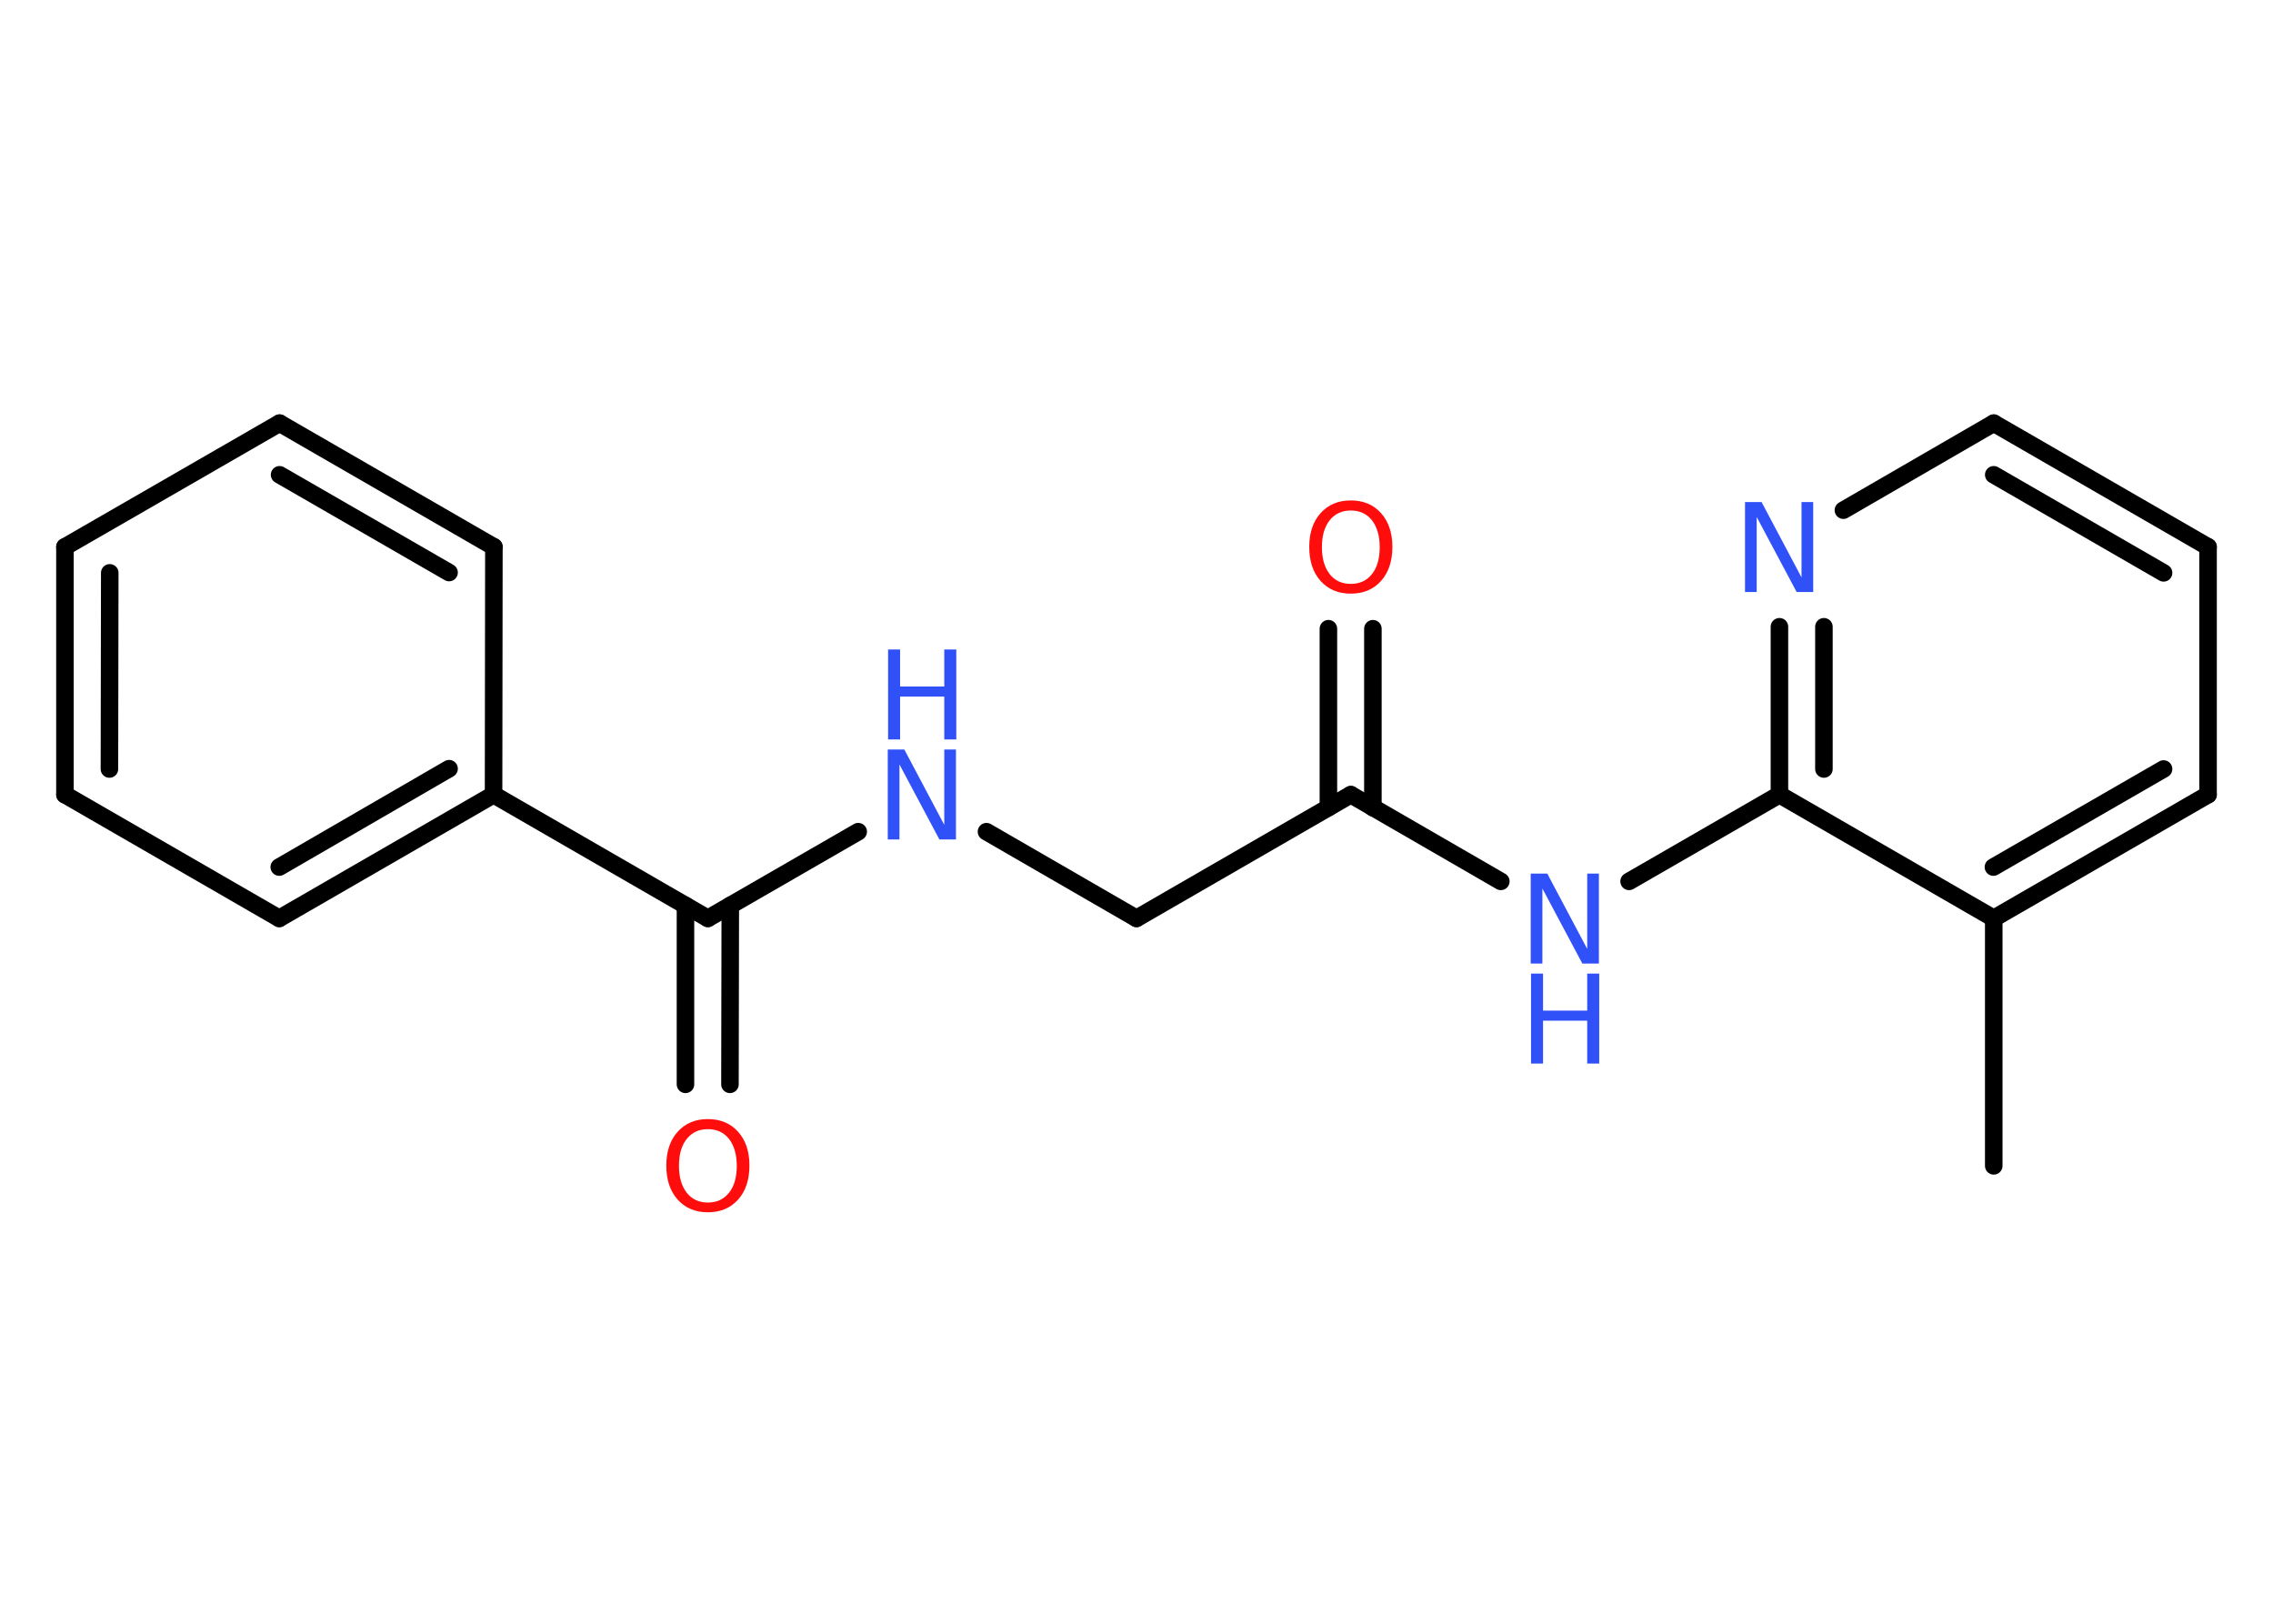 <?xml version='1.0' encoding='UTF-8'?>
<!DOCTYPE svg PUBLIC "-//W3C//DTD SVG 1.1//EN" "http://www.w3.org/Graphics/SVG/1.1/DTD/svg11.dtd">
<svg version='1.2' xmlns='http://www.w3.org/2000/svg' xmlns:xlink='http://www.w3.org/1999/xlink' width='70.0mm' height='50.0mm' viewBox='0 0 70.0 50.0'>
  <desc>Generated by the Chemistry Development Kit (http://github.com/cdk)</desc>
  <g stroke-linecap='round' stroke-linejoin='round' stroke='#000000' stroke-width='.54' fill='#3050F8'>
    <rect x='.0' y='.0' width='70.0' height='50.0' fill='#FFFFFF' stroke='none'/>
    <g id='mol1' class='mol'>
      <line id='mol1bnd1' class='bond' x1='61.4' y1='35.9' x2='61.4' y2='28.28'/>
      <g id='mol1bnd2' class='bond'>
        <line x1='61.4' y1='28.28' x2='68.0' y2='24.47'/>
        <line x1='61.39' y1='26.7' x2='66.63' y2='23.68'/>
      </g>
      <line id='mol1bnd3' class='bond' x1='68.0' y1='24.47' x2='68.0' y2='16.84'/>
      <g id='mol1bnd4' class='bond'>
        <line x1='68.0' y1='16.84' x2='61.4' y2='13.03'/>
        <line x1='66.63' y1='17.64' x2='61.4' y2='14.62'/>
      </g>
      <line id='mol1bnd5' class='bond' x1='61.4' y1='13.03' x2='56.77' y2='15.71'/>
      <g id='mol1bnd6' class='bond'>
        <line x1='54.8' y1='19.3' x2='54.8' y2='24.47'/>
        <line x1='56.17' y1='19.3' x2='56.17' y2='23.68'/>
      </g>
      <line id='mol1bnd7' class='bond' x1='61.4' y1='28.28' x2='54.8' y2='24.47'/>
      <line id='mol1bnd8' class='bond' x1='54.8' y1='24.47' x2='50.17' y2='27.14'/>
      <line id='mol1bnd9' class='bond' x1='46.22' y1='27.14' x2='41.6' y2='24.47'/>
      <g id='mol1bnd10' class='bond'>
        <line x1='40.91' y1='24.87' x2='40.91' y2='19.36'/>
        <line x1='42.28' y1='24.87' x2='42.28' y2='19.36'/>
      </g>
      <line id='mol1bnd11' class='bond' x1='41.6' y1='24.47' x2='35.0' y2='28.28'/>
      <line id='mol1bnd12' class='bond' x1='35.0' y1='28.28' x2='30.38' y2='25.61'/>
      <line id='mol1bnd13' class='bond' x1='26.43' y1='25.61' x2='21.8' y2='28.28'/>
      <g id='mol1bnd14' class='bond'>
        <line x1='22.49' y1='27.88' x2='22.48' y2='33.39'/>
        <line x1='21.11' y1='27.88' x2='21.11' y2='33.39'/>
      </g>
      <line id='mol1bnd15' class='bond' x1='21.8' y1='28.28' x2='15.2' y2='24.47'/>
      <g id='mol1bnd16' class='bond'>
        <line x1='8.6' y1='28.28' x2='15.2' y2='24.47'/>
        <line x1='8.6' y1='26.7' x2='13.83' y2='23.67'/>
      </g>
      <line id='mol1bnd17' class='bond' x1='8.6' y1='28.28' x2='2.0' y2='24.47'/>
      <g id='mol1bnd18' class='bond'>
        <line x1='2.0' y1='16.84' x2='2.0' y2='24.47'/>
        <line x1='3.38' y1='17.64' x2='3.37' y2='23.68'/>
      </g>
      <line id='mol1bnd19' class='bond' x1='2.0' y1='16.84' x2='8.61' y2='13.03'/>
      <g id='mol1bnd20' class='bond'>
        <line x1='15.21' y1='16.84' x2='8.61' y2='13.03'/>
        <line x1='13.83' y1='17.63' x2='8.61' y2='14.62'/>
      </g>
      <line id='mol1bnd21' class='bond' x1='15.2' y1='24.47' x2='15.21' y2='16.84'/>
      <path id='mol1atm6' class='atom' d='M53.75 15.46h.5l1.23 2.32v-2.32h.36v2.77h-.51l-1.23 -2.31v2.31h-.36v-2.77z' stroke='none'/>
      <g id='mol1atm8' class='atom'>
        <path d='M47.15 26.9h.5l1.23 2.32v-2.32h.36v2.77h-.51l-1.23 -2.31v2.31h-.36v-2.77z' stroke='none'/>
        <path d='M47.15 29.98h.37v1.14h1.36v-1.14h.37v2.77h-.37v-1.32h-1.36v1.32h-.37v-2.77z' stroke='none'/>
      </g>
      <path id='mol1atm10' class='atom' d='M41.6 15.72q-.41 .0 -.65 .3q-.24 .3 -.24 .83q.0 .52 .24 .83q.24 .3 .65 .3q.41 .0 .65 -.3q.24 -.3 .24 -.83q.0 -.52 -.24 -.83q-.24 -.3 -.65 -.3zM41.6 15.41q.58 .0 .93 .39q.35 .39 .35 1.04q.0 .66 -.35 1.05q-.35 .39 -.93 .39q-.58 .0 -.93 -.39q-.35 -.39 -.35 -1.05q.0 -.65 .35 -1.04q.35 -.39 .93 -.39z' stroke='none' fill='#FF0D0D'/>
      <g id='mol1atm12' class='atom'>
        <path d='M27.35 23.08h.5l1.23 2.32v-2.32h.36v2.77h-.51l-1.23 -2.31v2.31h-.36v-2.77z' stroke='none'/>
        <path d='M27.35 20.0h.37v1.14h1.36v-1.14h.37v2.77h-.37v-1.32h-1.36v1.32h-.37v-2.77z' stroke='none'/>
      </g>
      <path id='mol1atm14' class='atom' d='M21.8 34.77q-.41 .0 -.65 .3q-.24 .3 -.24 .83q.0 .52 .24 .83q.24 .3 .65 .3q.41 .0 .65 -.3q.24 -.3 .24 -.83q.0 -.52 -.24 -.83q-.24 -.3 -.65 -.3zM21.8 34.46q.58 .0 .93 .39q.35 .39 .35 1.04q.0 .66 -.35 1.05q-.35 .39 -.93 .39q-.58 .0 -.93 -.39q-.35 -.39 -.35 -1.05q.0 -.65 .35 -1.04q.35 -.39 .93 -.39z' stroke='none' fill='#FF0D0D'/>
    </g>
  </g>
</svg>
